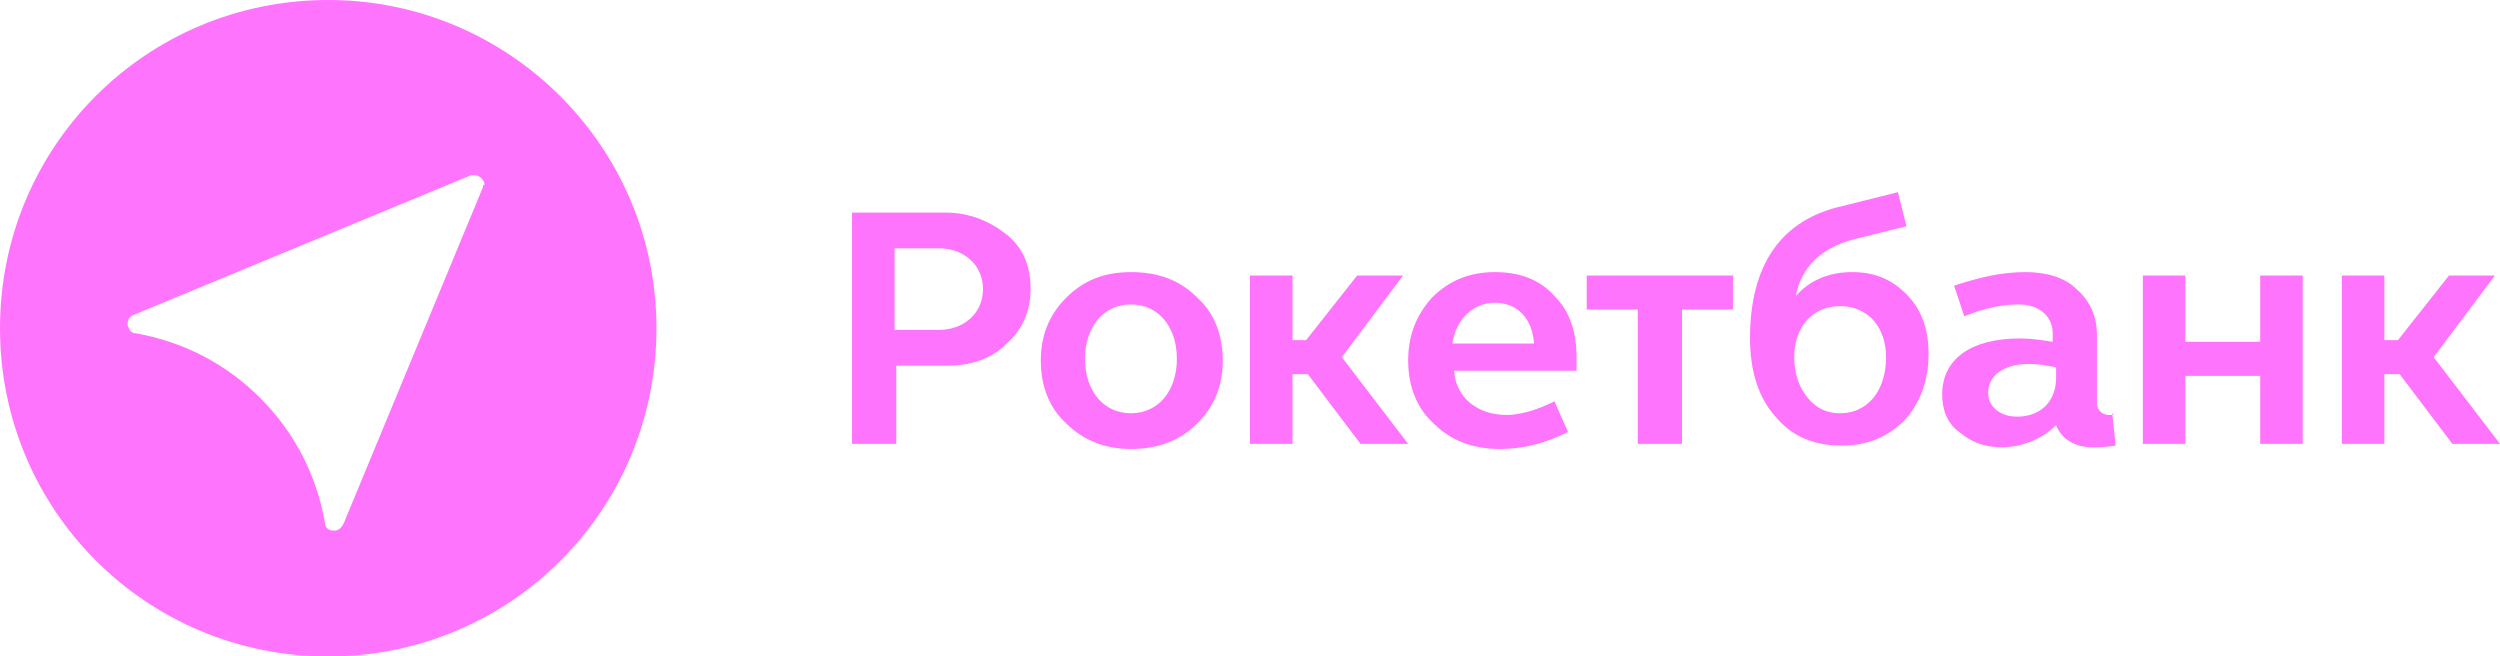<svg xmlns="http://www.w3.org/2000/svg" viewBox="0 0 147 38.6">
	<path fill="#FF74FC" d="M28.4 11l-8.2 19.8c-.1.2-.3.4-.5.4h-.1c-.3 0-.5-.2-.5-.5-.5-2.8-1.8-5.3-3.8-7.3s-4.5-3.3-7.3-3.8c-.3 0-.4-.2-.5-.5 0-.3.1-.5.4-.6l19.8-8.2h.2c.3 0 .6.3.6.6-.1-.1-.1 0-.1.1M19.3 0C8.6 0 0 8.6 0 19.3s8.6 19.3 19.3 19.3S38.6 30 38.6 19.3 29.9 0 19.3 0m35.9 19.4h-2.6v-4.8h2.6c1.5 0 2.6 1 2.6 2.4s-1.1 2.4-2.6 2.4m.4-6.9h-5.5v13.6h2.6v-4.6h3c1.4 0 2.6-.4 3.5-1.3.9-.8 1.4-1.9 1.4-3.2 0-1.3-.4-2.4-1.4-3.2-1-.8-2.2-1.3-3.6-1.3m10.9 11.8c-1.6 0-2.7-1.3-2.7-3.2 0-1.9 1.1-3.2 2.7-3.2s2.7 1.3 2.7 3.2c0 1.9-1.1 3.2-2.7 3.2m0-8.3c-1.6 0-2.8.5-3.8 1.5s-1.5 2.2-1.5 3.7.5 2.8 1.5 3.7c1 1 2.3 1.5 3.8 1.5 1.6 0 2.9-.5 3.9-1.5s1.5-2.2 1.5-3.7-.5-2.8-1.5-3.7C69.3 16.4 68 16 66.5 16m16 .2h-2.7l-3 3.8H76v-3.8h-2.5v9.9H76V22h.9l3.1 4.1h2.8L78.9 21l3.6-4.8zm2.9 4c.2-1.4 1.2-2.4 2.5-2.4s2.2.9 2.3 2.4h-4.8zm2.5-4.2c-1.5 0-2.7.5-3.7 1.5-.9 1-1.4 2.2-1.4 3.7s.5 2.8 1.5 3.7c1 1 2.3 1.5 3.9 1.5 1.3 0 2.6-.3 4-1l-.8-1.8c-1 .5-2 .8-2.8.8-1.7 0-3-1-3.1-2.6h7.2V21c0-1.5-.4-2.7-1.3-3.6-.9-1-2.1-1.4-3.5-1.4zm5.4 2.2h3v7.9h2.6v-7.9h3v-2h-8.6v2zm14.9 6.1c-.8 0-1.4-.3-1.9-.9s-.8-1.4-.8-2.4c0-1.8 1.1-3 2.7-3s2.7 1.2 2.7 3c0 2-1.1 3.3-2.7 3.3m.7-8.3c-1.4 0-2.5.5-3.3 1.4.3-1.7 1.5-2.8 3.3-3.3l3.2-.8-.5-2-3.2.8c-3.7.8-5.5 3.5-5.5 7.8 0 1.9.5 3.5 1.5 4.6 1 1.2 2.3 1.7 3.9 1.7 1.5 0 2.7-.5 3.7-1.5.9-1 1.4-2.3 1.4-3.9 0-1.4-.4-2.6-1.3-3.5s-1.9-1.3-3.2-1.3m12 6.2c0 1.4-.9 2.3-2.3 2.3-1 0-1.7-.6-1.7-1.4 0-1 .9-1.7 2.4-1.7.6 0 1.1.1 1.6.2v.6zm3.1 2.2c-.4 0-.7-.3-.7-.7v-4c0-1.1-.4-2-1.2-2.7-.7-.7-1.8-1-3-1-1.4 0-2.7.3-4.2.8l.6 1.8c1.2-.5 2.3-.7 3.2-.7 1.2 0 2 .7 2 1.7v.5c-.6-.1-1.3-.2-1.9-.2-2.9 0-4.6 1.2-4.6 3.3 0 .9.3 1.7 1 2.2.7.6 1.5.9 2.5.9 1.2 0 2.4-.5 3.2-1.3.3.8 1.1 1.3 2.1 1.3.4 0 .8 0 1.4-.1l-.2-1.9c.2.1 0 .1-.2.1zm8.9-4.3h-4.4v-3.9H126v9.9h2.5v-4h4.4v4h2.5v-9.9h-2.5v3.9zm10.2.9l3.6-4.8H144l-3 3.8h-.8v-3.8h-2.5v9.9h2.5V22h.9l3.1 4.1h2.8l-3.9-5.1z"/>
</svg>
